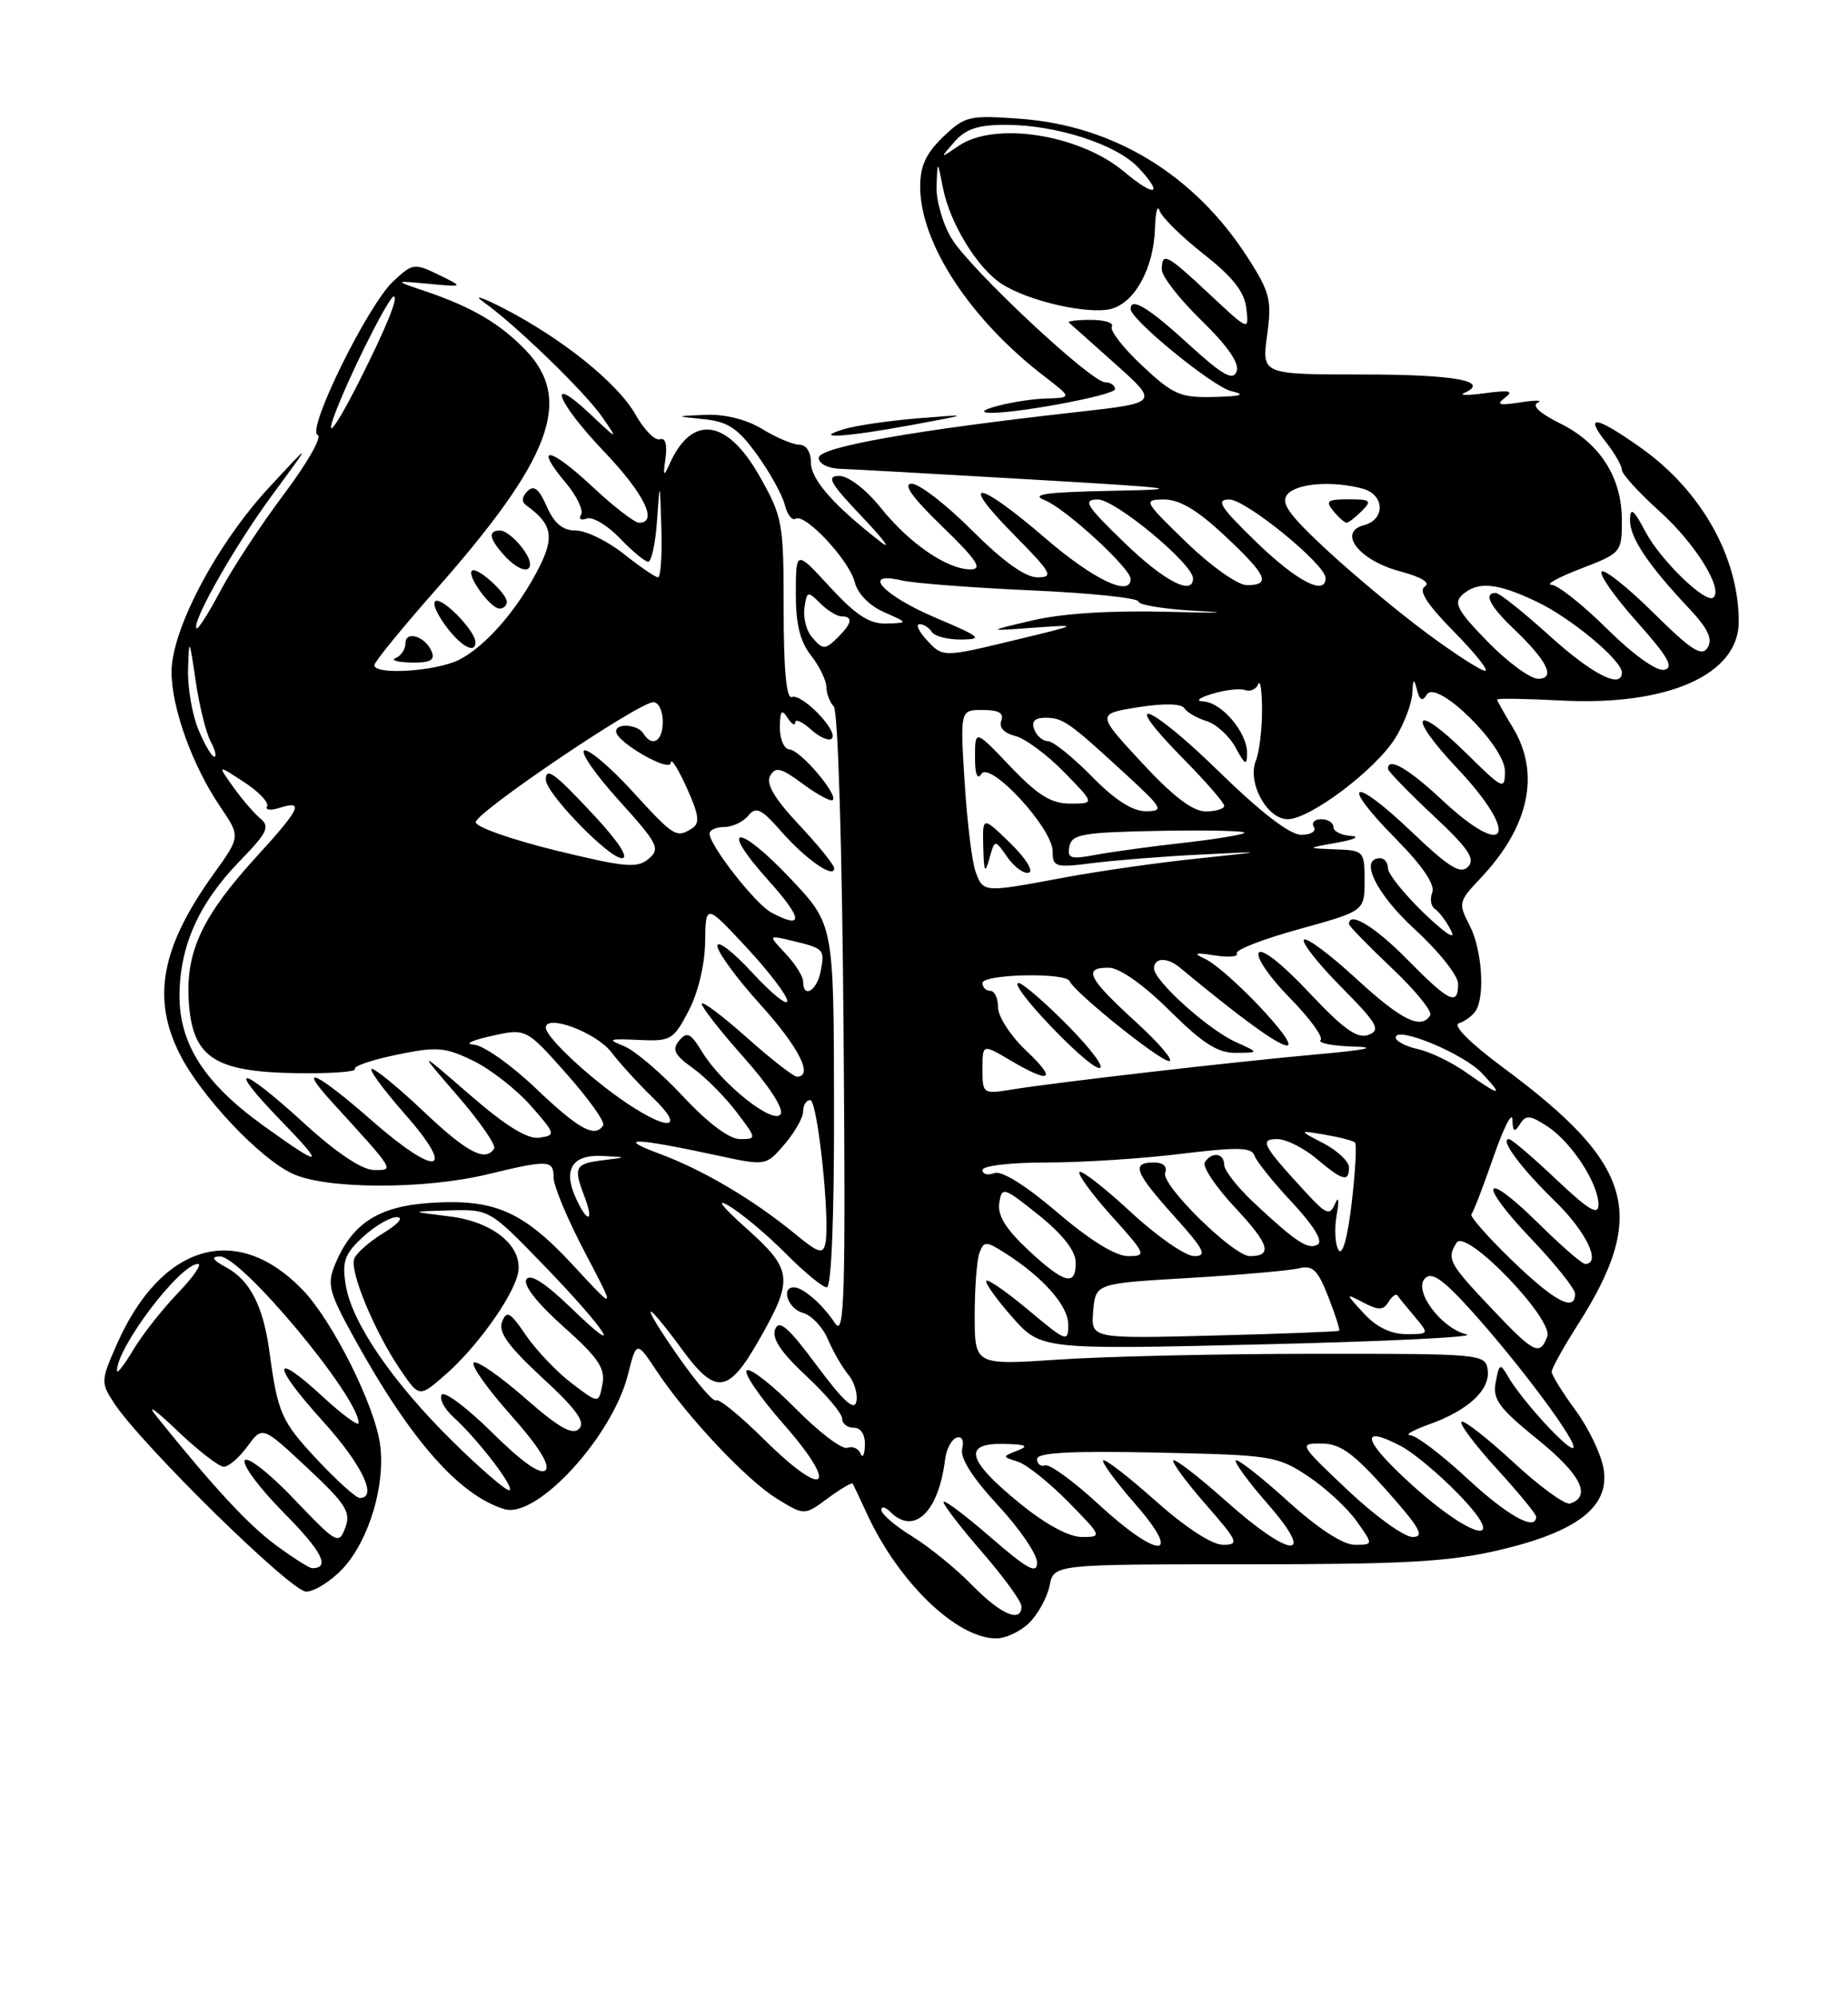<?xml version="1.0" encoding="UTF-8" standalone="no"?>
<!DOCTYPE svg PUBLIC "-//W3C//DTD SVG 1.1//EN" "http://www.w3.org/Graphics/SVG/1.1/DTD/svg11.dtd" >
<svg xmlns="http://www.w3.org/2000/svg" xmlns:xlink="http://www.w3.org/1999/xlink" version="1.1" viewBox="0 0 237 256">
 <g >
 <path fill="currentColor"
d=" M 132.03 207.97 C 133.15 206.85 134.31 204.71 134.61 203.22 C 135.15 200.50 135.15 200.50 159.82 200.50 C 180.18 200.50 185.86 200.18 192.26 198.68 C 202.32 196.32 206.44 193.12 205.66 188.28 C 205.36 186.43 203.74 183.05 202.06 180.76 C 200.38 178.48 199.00 176.25 199.00 175.82 C 199.00 175.39 200.51 172.67 202.36 169.77 C 211.36 155.64 209.51 149.24 192.86 136.90 C 188.50 133.67 186.26 131.42 187.11 131.15 C 187.87 130.90 188.83 130.21 189.23 129.60 C 190.49 127.72 190.06 121.64 188.46 118.58 C 187.00 115.77 187.06 115.53 189.86 112.58 C 196.13 105.96 197.59 99.12 194.00 93.23 C 192.90 91.43 192.00 89.82 192.00 89.66 C 192.00 89.49 195.71 89.55 200.25 89.79 C 213.92 90.50 223.01 86.46 222.99 79.66 C 222.98 71.42 218.20 62.92 210.51 57.45 C 204.70 53.33 203.10 53.04 205.93 56.63 C 207.07 58.08 208.00 59.70 208.00 60.23 C 208.00 60.76 210.19 63.16 212.87 65.57 C 217.36 69.61 220.97 75.37 219.76 76.57 C 218.84 77.50 212.96 71.83 211.01 68.13 C 209.50 65.28 209.08 64.96 209.04 66.62 C 209.00 68.88 211.32 72.36 216.63 78.00 C 219.04 80.57 219.68 81.91 219.00 83.00 C 218.24 84.22 216.93 83.37 212.06 78.56 C 208.76 75.29 205.76 72.91 205.41 73.26 C 205.05 73.62 207.09 76.52 209.93 79.70 C 213.94 84.20 214.73 85.58 213.43 85.85 C 212.43 86.05 209.46 83.92 206.10 80.60 C 202.99 77.52 199.78 74.98 198.97 74.95 C 198.16 74.92 199.86 73.99 202.75 72.88 C 207.93 70.89 208.00 70.80 208.00 66.68 C 207.99 61.17 205.20 56.80 200.06 54.26 C 197.49 52.99 196.40 51.98 197.20 51.61 C 197.91 51.29 196.93 51.27 195.00 51.57 C 192.25 52.00 191.82 51.88 193.00 50.99 C 194.17 50.10 193.62 49.97 190.50 50.39 C 188.30 50.69 187.07 50.69 187.76 50.38 C 191.23 48.85 186.60 48.00 174.85 48.00 C 161.81 48.00 161.81 48.00 162.50 42.99 C 163.12 38.46 162.89 37.50 160.03 33.04 C 153.20 22.40 142.83 16.08 130.79 15.22 C 124.27 14.75 123.74 14.88 120.95 17.55 C 118.76 19.65 118.00 21.29 118.01 23.94 C 118.03 31.21 124.42 40.95 134.00 48.29 C 137.50 50.98 137.50 50.98 134.00 51.09 C 130.51 51.20 124.42 52.71 126.71 52.90 C 129.66 53.14 143.00 50.67 143.00 49.88 C 143.00 49.40 142.43 49.00 141.74 49.00 C 139.93 49.00 124.54 34.61 122.07 30.62 C 120.93 28.77 120.05 25.74 120.11 23.88 C 120.23 20.50 120.23 20.50 120.93 24.08 C 121.81 28.59 125.31 34.32 128.42 36.36 C 131.79 38.57 139.49 40.34 142.46 39.60 C 145.52 38.83 147.96 34.39 148.12 29.30 C 148.18 27.21 148.45 26.18 148.71 27.00 C 148.97 27.82 151.51 30.32 154.34 32.55 C 158.09 35.49 159.59 37.39 159.84 39.52 C 160.18 42.44 160.18 42.44 155.13 37.72 C 149.61 32.55 149.00 32.24 149.00 34.56 C 149.00 35.43 151.29 38.36 154.10 41.09 C 157.48 44.39 158.99 46.58 158.59 47.62 C 158.12 48.85 156.79 48.10 152.41 44.10 C 147.31 39.43 145.00 38.03 145.00 39.60 C 145.00 40.97 155.51 49.55 157.90 50.13 C 159.83 50.60 159.26 50.79 155.69 50.88 C 151.36 50.99 150.45 50.59 146.47 46.86 C 144.04 44.59 142.29 42.34 142.59 41.86 C 142.88 41.39 141.67 41.00 139.89 41.00 C 138.12 41.00 136.85 41.16 137.08 41.35 C 137.31 41.54 140.00 43.93 143.06 46.67 C 148.62 51.64 148.62 51.64 138.15 52.81 C 117.20 55.15 105.00 57.31 105.00 58.68 C 105.00 59.43 106.19 60.04 107.75 60.09 C 109.26 60.14 120.17 60.75 132.00 61.44 C 151.35 62.57 152.40 62.72 142.50 62.91 C 134.07 63.08 132.08 63.36 134.00 64.12 C 136.62 65.15 145.00 72.84 145.00 74.21 C 145.00 76.57 140.23 74.29 134.08 69.00 C 125.35 61.48 122.76 61.17 130.00 68.50 C 134.87 73.43 135.19 74.00 133.06 74.00 C 131.49 74.00 128.65 71.97 124.68 68.00 C 121.38 64.70 117.89 62.00 116.93 62.00 C 115.73 62.00 116.98 63.75 120.84 67.48 C 125.26 71.76 126.06 72.96 124.50 72.98 C 121.50 73.00 116.64 69.68 112.95 65.08 C 111.04 62.71 108.81 61.00 107.62 61.00 C 105.93 61.00 106.44 61.91 110.54 66.22 C 113.27 69.09 114.38 70.57 113.00 69.50 C 106.94 64.80 104.00 61.47 104.00 59.30 C 104.00 57.94 103.40 57.00 102.52 57.00 C 101.71 57.00 99.57 56.10 97.77 55.00 C 95.74 53.76 92.98 53.07 90.50 53.17 C 86.50 53.34 86.50 53.34 90.29 53.73 C 93.37 54.05 94.64 54.90 97.07 58.25 C 98.71 60.52 100.32 63.42 100.64 64.68 C 100.95 65.95 101.58 66.76 102.02 66.49 C 103.24 65.73 108.91 71.81 109.62 74.62 C 109.99 76.10 111.50 77.64 113.37 78.46 C 116.50 79.84 116.50 79.84 113.66 79.92 C 111.50 79.98 109.78 78.86 106.45 75.25 C 102.08 70.50 102.08 70.50 102.06 76.00 C 102.05 79.96 102.59 82.20 104.00 84.00 C 105.08 85.38 105.97 87.20 105.98 88.05 C 105.99 88.90 106.42 90.03 106.93 90.55 C 107.47 91.10 108.00 108.55 108.18 131.62 C 108.46 166.22 108.31 171.44 107.10 169.62 C 105.50 167.19 102.99 165.00 101.81 165.00 C 100.10 165.00 101.10 167.79 102.98 168.28 C 104.06 168.57 105.50 170.08 106.17 171.65 C 106.84 173.22 108.01 175.25 108.78 176.18 C 109.55 177.10 110.02 178.65 109.83 179.62 C 109.59 180.91 108.19 179.64 104.77 175.05 C 101.12 170.13 99.91 169.07 99.41 170.37 C 98.96 171.54 100.15 173.33 103.38 176.34 C 105.92 178.71 108.00 181.17 108.00 181.82 C 108.00 182.47 108.67 183.00 109.50 183.00 C 110.41 183.00 110.97 183.88 110.92 185.25 C 110.88 186.49 110.62 186.96 110.36 186.31 C 110.09 185.65 109.33 185.32 108.67 185.57 C 108.01 185.83 105.03 183.57 102.06 180.56 C 99.09 177.55 96.27 175.34 95.78 175.63 C 95.30 175.93 97.41 179.03 100.48 182.52 C 107.71 190.75 105.91 192.32 98.09 184.59 C 94.96 181.49 92.14 179.19 91.85 179.49 C 91.55 179.78 89.41 177.32 87.09 174.01 C 82.00 166.76 82.33 165.95 87.49 172.99 C 91.80 178.85 93.41 178.65 97.35 171.73 C 101.80 163.94 101.66 162.75 95.75 157.47 C 92.60 154.66 91.70 153.50 93.50 154.57 C 95.15 155.55 98.43 158.30 100.78 160.68 C 103.14 163.05 105.50 165.00 106.03 165.00 C 106.63 165.00 106.99 156.05 106.96 141.75 C 106.93 118.50 106.93 118.50 101.44 112.68 C 94.66 105.48 92.02 105.58 98.49 112.78 C 102.99 117.78 103.13 119.21 98.90 116.95 C 96.87 115.86 91.00 108.36 91.00 106.85 C 91.00 106.38 91.84 106.00 92.88 106.00 C 93.91 106.00 95.30 105.35 95.96 104.55 C 96.97 103.33 97.63 103.65 100.21 106.59 C 103.34 110.15 107.01 112.70 106.98 111.29 C 106.97 110.85 104.94 108.34 102.46 105.70 C 99.31 102.34 98.20 100.46 98.77 99.44 C 99.45 98.23 100.16 98.40 102.97 100.48 C 104.83 101.85 106.55 102.78 106.80 102.54 C 107.50 101.83 102.62 96.12 101.25 96.06 C 100.56 96.02 100.01 94.76 100.02 93.25 C 100.03 91.11 100.24 90.83 101.00 92.00 C 101.53 92.83 101.98 93.09 101.98 92.60 C 101.99 92.10 102.90 92.51 104.01 93.51 C 105.11 94.50 106.31 95.02 106.68 94.66 C 107.59 93.75 102.85 88.84 101.55 89.34 C 100.85 89.61 100.50 85.82 100.50 78.12 C 100.50 66.96 100.38 66.28 97.39 61.00 C 93.24 53.67 88.73 53.07 85.87 59.47 C 85.10 61.19 85.02 61.07 85.35 58.71 C 85.59 56.95 85.32 56.06 84.62 56.30 C 84.00 56.51 82.59 55.08 81.49 53.12 C 79.22 49.11 72.08 43.37 64.55 39.50 C 61.77 38.08 60.62 37.72 62.00 38.70 C 66.19 41.69 75.09 50.32 77.27 53.50 C 79.30 56.45 79.27 56.45 75.67 53.05 C 69.93 47.66 71.37 51.49 77.50 57.91 C 82.61 63.27 84.44 67.00 81.96 67.00 C 81.38 67.00 78.68 64.91 75.94 62.35 C 70.48 57.24 68.40 56.94 72.53 61.85 C 73.97 63.56 74.86 65.41 74.52 65.97 C 74.18 66.52 74.50 66.75 75.24 66.46 C 75.97 66.18 77.88 67.31 79.48 68.97 C 81.07 70.64 82.72 72.00 83.13 72.00 C 83.55 72.00 84.06 69.64 84.26 66.75 C 84.63 61.50 84.63 61.50 84.82 67.75 C 84.92 71.19 84.73 74.00 84.39 74.00 C 84.06 74.00 82.08 72.65 80.00 71.00 C 77.92 69.35 75.15 68.00 73.85 68.00 C 72.17 68.00 71.09 67.11 70.12 64.92 C 69.12 62.64 68.47 62.13 67.64 62.96 C 66.91 63.69 66.87 64.33 67.51 64.79 C 70.81 67.15 71.14 68.80 69.11 72.79 C 66.39 78.11 62.36 82.76 58.93 84.54 C 56.00 86.05 47.99 86.57 48.01 85.25 C 48.02 84.84 51.58 80.48 55.91 75.57 C 70.65 58.88 73.51 51.30 67.48 44.95 C 64.19 41.50 60.56 39.36 54.50 37.31 C 50.50 35.96 50.50 35.96 55.00 36.38 C 59.50 36.80 59.50 36.80 56.26 35.22 C 53.14 33.70 52.91 33.74 50.42 36.07 C 47.14 39.14 39.23 55.24 40.74 55.75 C 41.35 55.95 39.41 59.35 36.44 63.31 C 33.47 67.26 29.80 72.84 28.29 75.69 C 26.78 78.55 25.39 80.73 25.21 80.54 C 24.50 79.83 30.13 69.92 34.99 63.34 C 40.04 56.50 40.04 56.50 34.49 62.50 C 27.78 69.75 22.00 80.69 22.00 86.12 C 22.00 90.74 24.69 98.17 28.25 103.41 C 30.84 107.22 30.84 107.22 27.43 111.97 C 20.64 121.41 19.42 127.97 23.09 135.18 C 25.84 140.56 33.24 148.41 37.46 150.41 C 41.72 152.44 54.34 152.49 62.50 150.52 C 70.38 148.62 71.00 148.65 71.00 150.95 C 71.00 152.03 72.81 156.33 75.01 160.52 C 79.02 168.14 79.02 168.14 73.46 162.13 C 67.02 155.18 63.31 153.59 54.91 154.20 C 48.46 154.67 45.13 156.86 42.97 162.06 C 41.91 164.64 42.16 165.60 45.54 171.71 C 52.67 184.60 58.91 191.68 64.69 193.43 C 68.83 194.69 78.50 184.17 80.52 176.23 C 81.63 171.85 81.63 171.85 84.18 175.67 C 88.10 181.58 95.71 189.66 99.62 192.08 C 103.16 194.26 103.16 194.26 106.16 192.04 C 107.81 190.82 109.25 189.98 109.36 190.16 C 109.47 190.35 110.29 192.07 111.17 194.00 C 115.23 202.80 122.67 209.99 127.75 210.00 C 128.99 210.00 130.91 209.09 132.03 207.97 Z  M 43.96 201.05 C 47.30 197.47 49.45 190.36 48.75 185.18 C 48.08 180.14 42.65 169.30 38.81 165.32 C 30.37 156.57 20.67 159.41 14.98 172.31 C 12.93 176.95 12.92 177.22 14.61 179.81 C 18.08 185.12 37.31 204.00 39.26 204.00 C 40.32 204.00 42.44 202.67 43.96 201.05 Z  M 55.39 83.58 C 54.64 81.61 52.00 80.73 52.00 82.45 C 52.00 83.21 51.44 84.06 50.75 84.34 C 50.06 84.62 50.95 84.88 52.72 84.92 C 55.11 84.98 55.80 84.63 55.39 83.58 Z  M 60.97 82.25 C 60.91 80.92 57.22 77.00 56.02 77.00 C 55.36 77.00 55.78 78.29 57.00 80.00 C 58.99 82.80 61.04 83.96 60.97 82.25 Z  M 65.00 77.15 C 65.00 76.02 61.11 72.55 60.52 73.15 C 59.85 73.81 62.91 78.00 64.06 78.00 C 64.58 78.00 65.00 77.62 65.00 77.15 Z  M 67.97 72.25 C 67.91 70.89 65.30 68.00 64.14 68.00 C 62.55 68.00 62.72 69.03 64.65 71.17 C 66.35 73.04 68.02 73.59 67.97 72.25 Z  M 117.00 54.46 C 124.50 53.07 124.50 53.07 117.79 53.61 C 114.10 53.91 109.83 54.53 108.29 54.99 C 103.87 56.32 108.48 56.04 117.00 54.46 Z  M 124.69 203.19 C 122.64 201.09 119.19 198.28 117.01 196.94 C 114.83 195.60 113.04 194.07 113.03 193.55 C 113.01 193.03 113.54 193.14 114.20 193.80 C 117.23 196.83 120.38 193.80 121.20 187.08 C 121.37 185.75 122.03 184.48 122.67 184.27 C 123.37 184.04 123.66 184.61 123.40 185.69 C 123.10 186.87 124.71 189.40 127.97 192.92 C 130.74 195.90 133.00 199.21 133.00 200.27 C 133.00 201.81 131.80 201.16 127.00 197.00 C 123.70 194.14 121.00 192.12 121.00 192.52 C 121.00 192.91 123.25 195.83 126.00 199.00 C 128.75 202.17 131.00 205.27 131.00 205.89 C 131.00 208.07 128.35 206.94 124.69 203.19 Z  M 140.80 192.73 C 137.66 189.84 134.62 187.63 134.05 187.82 C 133.47 188.01 133.00 187.65 133.00 187.01 C 133.00 186.18 137.23 185.95 148.33 186.18 C 163.04 186.49 163.82 186.61 167.72 189.19 C 169.95 190.67 172.76 193.26 173.96 194.94 C 176.14 198.00 176.14 198.00 173.74 198.00 C 172.23 198.00 169.04 195.92 165.13 192.38 C 161.71 189.28 158.72 186.95 158.49 187.18 C 158.25 187.41 160.11 189.94 162.61 192.80 C 168.96 200.06 165.52 199.79 157.20 192.37 C 153.74 189.29 150.72 186.95 150.48 187.18 C 150.25 187.41 152.11 189.94 154.61 192.80 C 158.81 197.61 158.98 198.00 156.83 198.00 C 155.42 197.99 152.02 195.77 148.20 192.37 C 144.74 189.29 141.72 186.95 141.48 187.18 C 141.25 187.41 143.11 189.94 145.61 192.80 C 151.84 199.93 148.54 199.88 140.80 192.73 Z  M 130.79 192.69 C 124.03 187.18 123.42 184.97 128.68 185.07 C 131.60 185.12 132.03 185.33 130.50 185.92 C 128.51 186.70 128.51 186.71 130.54 187.35 C 131.67 187.71 134.57 190.03 137.00 192.50 C 141.36 196.94 141.38 197.00 138.75 197.00 C 137.08 197.00 134.08 195.37 130.79 192.69 Z  M 172.84 191.00 C 166.59 185.09 166.54 185.00 169.50 185.02 C 171.89 185.04 173.58 186.26 177.82 191.02 C 182.12 195.86 182.76 197.00 181.16 197.00 C 180.07 197.00 176.33 194.30 172.84 191.00 Z  M 181.04 190.29 C 174.81 184.66 174.21 182.48 179.68 185.36 C 181.23 186.17 184.51 188.90 186.96 191.42 C 193.75 198.39 188.99 197.49 181.04 190.29 Z  M 188.17 189.50 C 184.91 186.47 181.62 183.98 180.87 183.96 C 180.11 183.93 181.22 183.30 183.32 182.55 C 188.31 180.77 191.16 178.11 190.79 175.56 C 190.51 173.55 189.94 173.50 168.50 173.52 C 156.40 173.52 141.66 173.86 135.75 174.26 C 125.00 174.98 125.00 174.98 125.00 168.57 C 125.00 165.05 125.28 161.44 125.62 160.55 C 126.19 159.06 126.46 159.07 128.87 160.59 C 133.75 163.69 137.00 167.35 137.00 169.78 C 137.00 172.08 136.78 172.00 131.96 167.97 C 129.19 165.65 126.73 163.93 126.50 164.16 C 126.27 164.39 127.75 166.47 129.79 168.79 C 133.50 172.99 133.50 172.99 162.00 172.31 C 177.68 171.94 189.42 171.37 188.09 171.04 C 184.79 170.23 181.21 165.39 182.76 163.84 C 183.63 162.97 185.08 163.99 188.71 168.01 C 194.93 174.91 202.39 184.94 201.77 185.57 C 201.23 186.10 195.15 179.46 193.41 176.45 C 192.40 174.69 192.28 174.74 191.82 177.15 C 191.40 179.36 192.20 180.45 197.21 184.51 C 202.73 188.97 204.15 191.79 201.36 192.71 C 200.73 192.92 197.45 190.54 194.08 187.41 C 190.70 184.29 187.71 181.96 187.43 182.24 C 187.15 182.52 189.19 185.23 191.96 188.26 C 194.73 191.30 197.00 194.05 197.00 194.39 C 197.00 196.32 193.37 194.31 188.17 189.50 Z  M 58.05 184.75 C 50.33 177.14 45.12 169.53 44.34 164.72 C 43.85 161.68 44.18 160.74 46.53 158.56 C 48.05 157.15 50.01 156.00 50.90 156.00 C 51.81 156.01 51.09 156.87 49.22 158.01 C 47.41 159.11 45.71 160.60 45.43 161.33 C 44.81 162.93 48.04 170.70 51.35 175.57 C 53.78 179.14 53.78 179.14 57.22 176.11 C 61.03 172.77 65.49 166.61 66.36 163.50 C 67.34 159.98 63.48 156.62 57.65 155.91 C 52.50 155.28 52.50 155.28 57.64 155.14 C 62.76 155.00 62.82 155.03 69.64 162.07 C 77.75 170.44 80.46 174.63 73.25 167.65 C 69.90 164.42 67.99 163.20 67.51 163.98 C 67.06 164.71 68.90 167.05 72.26 170.04 C 76.75 174.04 77.65 175.38 77.26 177.43 C 76.78 179.93 76.78 179.93 73.30 177.28 C 71.38 175.82 68.75 173.05 67.44 171.13 C 65.43 168.16 64.97 167.91 64.39 169.42 C 63.88 170.75 65.18 172.55 69.56 176.60 C 73.94 180.64 75.12 182.28 74.27 183.13 C 73.41 183.99 71.67 183.00 67.35 179.21 C 64.17 176.42 61.21 174.37 60.77 174.64 C 60.33 174.92 62.43 177.91 65.45 181.30 C 69.03 185.32 70.60 187.80 69.96 188.44 C 69.32 189.08 66.94 187.40 63.11 183.61 C 59.88 180.42 56.97 178.24 56.64 178.77 C 56.32 179.30 56.99 180.58 58.13 181.62 C 61.33 184.50 66.28 191.00 65.28 191.00 C 64.80 191.00 61.54 188.19 58.05 184.75 Z  M 191.15 167.56 C 185.81 161.92 185.50 161.33 186.81 159.27 C 188.00 157.40 199.28 169.10 198.43 171.32 C 197.46 173.85 196.74 173.48 191.15 167.56 Z  M 140.20 168.05 C 140.50 164.50 140.50 164.50 152.50 163.80 C 159.09 163.41 165.44 162.85 166.60 162.56 C 168.34 162.13 169.00 162.77 170.34 166.19 C 171.24 168.48 171.87 170.45 171.74 170.56 C 171.61 170.68 164.39 170.96 155.70 171.18 C 139.90 171.59 139.90 171.59 140.20 168.05 Z  M 174.92 168.36 C 172.50 165.73 172.50 165.73 174.88 166.97 C 176.80 167.97 177.41 167.95 178.07 166.88 C 178.52 166.15 179.03 165.77 179.21 166.03 C 179.38 166.29 180.37 167.51 181.42 168.75 C 183.31 171.00 183.31 171.00 180.33 171.00 C 178.39 171.00 176.50 170.08 174.92 168.36 Z  M 193.88 161.52 C 190.79 158.53 188.46 155.88 188.70 155.64 C 188.94 155.39 190.21 152.11 191.51 148.35 C 192.82 144.58 193.92 142.40 193.96 143.50 C 194.02 145.08 194.22 145.20 194.93 144.08 C 195.69 142.87 196.22 142.92 198.46 144.38 C 201.54 146.40 204.99 151.68 205.00 154.40 C 205.00 155.86 203.75 155.11 199.56 151.15 C 196.57 148.32 193.85 146.00 193.52 146.00 C 192.30 146.00 195.00 149.65 199.42 153.96 C 203.43 157.86 205.42 162.00 203.28 162.00 C 202.89 162.00 200.20 159.66 197.31 156.81 C 190.16 149.75 189.37 151.44 196.38 158.79 C 199.47 162.03 202.00 165.20 202.00 165.84 C 202.00 168.22 199.34 166.80 193.88 161.52 Z  M 131.86 160.21 C 128.99 157.53 127.91 155.78 128.15 154.20 C 128.49 152.06 128.68 152.12 133.20 155.73 C 136.23 158.16 137.92 160.30 137.95 161.75 C 138.02 164.94 136.52 164.56 131.86 160.21 Z  M 102.00 158.18 C 96.62 153.77 90.19 149.96 84.58 147.88 C 78.82 145.74 81.37 145.81 91.86 148.07 C 98.22 149.45 98.22 149.45 100.61 146.67 C 101.92 145.14 103.00 143.24 103.00 142.44 C 103.00 141.65 103.41 141.00 103.91 141.00 C 104.85 141.00 106.48 156.38 105.85 159.36 C 105.55 160.80 104.97 160.62 102.00 158.18 Z  M 135.59 155.39 C 131.51 151.91 128.44 150.00 127.51 150.36 C 126.68 150.68 126.00 150.50 126.00 149.97 C 126.00 149.42 129.60 149.00 134.25 149.00 C 138.79 149.00 146.53 148.50 151.47 147.89 C 158.71 147.01 160.52 147.05 160.87 148.10 C 161.11 148.82 163.28 151.53 165.70 154.11 C 168.44 157.04 169.69 159.07 169.01 159.50 C 167.79 160.25 166.25 159.25 160.75 154.10 C 158.69 152.17 157.00 150.01 157.00 149.30 C 157.00 147.77 155.38 147.57 154.51 148.99 C 154.17 149.53 155.94 152.16 158.44 154.83 C 162.80 159.49 163.25 161.00 160.29 161.00 C 158.18 161.00 148.85 151.83 149.43 150.33 C 149.74 149.50 149.19 149.00 147.97 149.00 C 145.04 149.00 145.52 150.25 150.59 155.89 C 154.46 160.19 154.86 161.00 153.15 161.00 C 152.03 161.00 148.37 158.46 145.03 155.36 C 141.68 152.26 138.72 149.95 138.44 150.22 C 138.17 150.50 140.02 153.03 142.56 155.86 C 147.00 160.79 147.08 161.00 144.67 161.00 C 143.07 161.00 139.78 158.97 135.59 155.39 Z  M 171.67 160.23 C 171.22 159.52 171.11 157.50 171.42 155.73 C 171.76 153.83 171.68 153.23 171.22 154.28 C 170.54 155.86 170.11 155.69 167.42 152.78 C 161.91 146.80 161.48 146.00 163.80 146.00 C 164.93 146.00 167.18 147.12 168.82 148.50 C 172.21 151.35 173.00 151.57 173.00 149.62 C 173.00 148.87 171.54 147.49 169.75 146.55 C 166.50 144.86 166.50 144.86 169.93 145.44 C 171.81 145.76 173.55 146.21 173.78 146.45 C 174.01 146.68 173.82 150.16 173.35 154.19 C 172.83 158.63 172.17 161.00 171.67 160.23 Z  M 73.85 153.56 C 72.18 149.90 73.38 147.97 77.22 148.16 C 80.50 148.32 80.50 148.32 77.25 148.72 C 73.72 149.16 73.51 149.59 74.98 153.43 C 76.22 156.70 75.32 156.80 73.85 153.56 Z  M 39.00 143.97 C 30.75 136.43 28.84 136.22 36.03 143.64 C 41.87 149.66 41.39 149.76 33.63 144.17 C 26.22 138.82 23.00 133.79 23.02 127.60 C 23.05 121.22 25.53 115.71 30.79 110.32 C 34.28 106.73 34.65 105.96 33.39 104.91 C 32.57 104.23 31.00 102.40 29.89 100.84 C 27.87 98.00 27.87 98.00 31.31 100.25 C 33.21 101.49 34.53 102.89 34.25 103.36 C 33.98 103.83 34.71 103.91 35.87 103.54 C 39.04 102.53 38.52 103.65 32.95 109.74 C 25.97 117.38 23.83 121.90 24.20 128.21 C 24.63 135.51 27.39 137.38 37.98 137.55 C 42.34 137.62 45.74 137.38 45.51 137.02 C 45.29 136.67 47.70 135.84 50.87 135.19 C 56.02 134.12 57.05 134.21 60.67 135.95 C 62.89 137.03 66.21 139.62 68.05 141.70 C 71.27 145.36 71.31 145.51 69.18 145.82 C 67.65 146.04 64.91 144.36 60.25 140.32 C 53.53 134.50 53.53 134.50 58.69 140.46 C 61.53 143.74 63.64 146.78 63.37 147.21 C 62.28 148.98 59.89 147.73 54.37 142.50 C 51.17 139.47 48.16 137.00 47.69 137.00 C 47.22 137.00 49.11 139.59 51.89 142.75 C 58.69 150.48 56.07 150.98 47.63 143.58 C 40.61 137.42 37.96 136.20 42.57 141.25 C 50.75 150.21 50.62 150.00 47.92 149.96 C 46.40 149.93 43.09 147.71 39.00 143.97 Z  M 87.60 140.53 C 84.80 137.52 81.38 134.62 80.00 134.07 C 77.83 133.21 78.07 133.11 81.87 133.29 C 86.02 133.49 86.36 133.30 88.30 129.59 C 89.52 127.28 90.39 123.67 90.43 120.75 C 90.50 115.82 90.50 115.82 95.75 121.45 C 98.64 124.56 100.98 127.63 100.96 128.30 C 100.94 128.96 98.91 127.32 96.46 124.65 C 94.01 121.99 92.00 120.45 92.00 121.23 C 92.00 122.02 94.47 125.39 97.50 128.74 C 102.45 134.21 104.38 138.00 102.20 138.00 C 101.76 138.00 98.83 135.71 95.70 132.92 C 92.56 130.13 90.00 128.21 90.00 128.67 C 90.01 129.13 92.45 132.23 95.42 135.57 C 98.59 139.12 100.54 142.12 100.12 142.80 C 99.23 144.24 92.55 138.95 90.03 134.80 C 88.57 132.41 88.10 132.18 87.10 133.38 C 86.15 134.53 86.48 135.20 88.81 136.87 C 90.40 138.00 92.92 140.52 94.40 142.46 C 97.07 145.96 97.07 146.00 94.90 146.00 C 93.53 146.00 90.79 143.95 87.60 140.53 Z  M 68.72 139.50 C 65.53 136.46 61.96 133.95 60.73 133.89 C 59.50 133.83 60.52 133.34 62.99 132.79 C 67.47 131.79 67.47 131.79 72.65 137.63 C 75.50 140.84 77.62 143.81 77.36 144.23 C 76.32 145.90 74.25 144.77 68.72 139.50 Z  M 80.39 141.40 C 75.72 138.28 70.00 132.95 70.00 131.72 C 70.00 129.92 76.48 132.34 78.41 134.87 C 79.51 136.32 81.93 138.96 83.78 140.75 C 87.86 144.69 85.88 145.07 80.39 141.40 Z  M 126.00 137.03 C 126.00 133.80 126.00 133.80 129.56 135.90 C 134.79 138.99 135.63 138.46 131.57 134.63 C 129.61 132.78 128.00 130.30 128.00 129.13 C 128.00 127.96 127.55 127.00 127.00 127.00 C 126.45 127.00 126.00 126.55 126.00 126.00 C 126.00 124.85 136.66 124.61 137.17 125.75 C 137.83 127.24 148.74 136.00 149.94 136.00 C 150.61 136.00 148.65 133.70 145.58 130.90 C 139.48 125.33 138.83 123.98 142.25 124.04 C 143.60 124.06 146.70 126.26 150.00 129.53 C 154.24 133.74 156.19 134.98 158.50 134.95 C 161.50 134.92 161.50 134.92 158.50 133.57 C 154.96 131.98 148.00 125.71 148.00 124.12 C 148.00 122.73 149.69 122.67 151.29 124.00 C 159.15 130.52 163.94 134.00 165.06 134.00 C 166.68 134.00 157.40 124.23 154.50 122.88 C 152.95 122.16 153.24 122.06 155.80 122.46 C 157.61 122.74 158.88 122.62 158.62 122.20 C 158.36 121.77 161.94 120.38 166.57 119.10 C 175.00 116.77 175.00 116.77 175.00 112.89 C 175.00 109.09 174.92 109.00 171.25 108.86 C 167.50 108.72 167.50 108.72 171.50 108.00 C 173.70 107.61 174.49 107.22 173.25 107.14 C 172.01 107.06 171.00 106.55 171.00 106.00 C 171.00 105.45 170.30 105.00 169.44 105.00 C 168.58 105.00 168.16 105.45 168.50 106.00 C 168.84 106.55 168.12 107.00 166.88 107.00 C 165.42 107.00 161.71 104.14 156.29 98.86 C 147.27 90.04 143.27 88.66 151.81 97.31 C 154.66 100.20 157.00 102.89 157.00 103.28 C 157.00 103.68 155.92 104.00 154.61 104.00 C 152.96 104.00 150.42 102.06 146.43 97.75 C 140.64 91.50 140.64 91.50 145.95 90.65 C 149.23 90.13 151.50 90.17 151.88 90.77 C 152.22 91.30 153.51 92.05 154.75 92.43 C 155.99 92.82 157.66 94.34 158.46 95.82 C 159.69 98.09 159.92 98.19 159.93 96.50 C 159.94 93.87 156.67 90.02 154.34 89.91 C 153.26 89.86 153.73 89.45 155.50 88.92 C 157.15 88.42 159.03 88.21 159.69 88.45 C 160.34 88.69 161.09 88.35 161.36 87.69 C 161.62 87.04 161.85 88.53 161.85 91.00 C 161.86 93.47 161.50 96.40 161.06 97.50 C 159.93 100.31 162.49 105.00 165.14 105.00 C 168.01 105.00 176.44 98.64 178.95 94.59 C 180.08 92.76 181.05 90.19 181.12 88.88 C 181.21 86.96 181.33 86.87 181.72 88.40 C 182.07 89.78 182.41 89.95 182.99 89.02 C 184.24 86.99 193.00 95.58 193.00 98.84 C 193.00 101.31 192.78 101.21 188.02 96.52 C 181.33 89.93 180.34 91.55 186.84 98.43 C 195.02 107.08 193.41 110.46 184.90 102.50 C 180.59 98.48 178.00 96.99 178.00 98.54 C 178.00 98.84 180.59 101.51 183.75 104.47 C 188.32 108.74 189.25 110.10 188.27 111.10 C 187.30 112.10 185.82 111.17 180.98 106.56 C 173.41 99.34 171.68 100.09 178.95 107.45 C 182.43 110.97 184.07 113.38 183.68 114.39 C 183.35 115.24 183.52 116.20 184.04 116.52 C 184.56 116.85 185.50 118.10 186.11 119.31 C 186.77 120.59 185.32 119.64 182.62 117.04 C 180.08 114.59 178.00 112.00 178.00 111.29 C 178.00 110.58 177.55 110.00 177.00 110.00 C 174.24 110.00 176.49 114.59 181.50 119.17 C 184.53 121.94 187.00 125.06 187.00 126.10 C 187.00 128.99 185.87 128.45 180.50 123.00 C 176.33 118.76 173.00 116.74 173.00 118.44 C 173.00 118.69 175.47 121.22 178.48 124.07 C 181.50 126.92 183.72 129.65 183.42 130.13 C 182.25 132.02 179.73 130.77 173.91 125.42 C 170.57 122.34 167.56 120.11 167.23 120.44 C 166.89 120.78 169.03 123.50 171.99 126.49 C 176.66 131.21 177.12 132.02 175.51 132.64 C 174.08 133.18 172.33 131.94 167.87 127.20 C 164.48 123.58 161.82 121.49 161.43 122.12 C 161.06 122.71 162.85 125.31 165.41 127.90 C 167.96 130.50 169.74 132.93 169.36 133.31 C 168.98 133.69 170.88 134.06 173.58 134.14 C 176.81 134.23 175.24 134.57 169.00 135.13 C 158.37 136.08 135.49 138.72 129.75 139.65 C 126.06 140.25 126.00 140.21 126.00 137.03 Z  M 137.00 131.50 C 134.01 128.47 131.15 126.00 130.63 126.00 C 129.13 126.00 139.35 136.77 140.97 136.89 C 141.77 136.95 139.99 134.53 137.00 131.50 Z  M 188.09 137.50 C 186.22 136.17 183.41 134.81 181.84 134.47 C 180.28 134.12 179.00 133.45 179.00 132.98 C 179.00 131.44 187.68 135.03 190.05 137.55 C 192.90 140.59 192.46 140.58 188.09 137.50 Z  M 103.00 125.81 C 103.00 125.16 101.99 123.55 100.75 122.23 C 98.50 119.84 98.50 119.84 101.50 120.56 C 105.70 121.56 105.79 121.66 105.25 124.48 C 104.77 127.00 103.00 128.05 103.00 125.81 Z  M 125.12 111.75 C 124.66 110.51 124.03 105.34 123.71 100.25 C 123.13 91.00 123.13 91.00 126.03 91.00 C 128.09 91.00 128.78 91.40 128.41 92.38 C 128.08 93.23 128.76 93.97 130.20 94.33 C 131.47 94.65 134.29 96.73 136.46 98.96 C 140.41 103.00 140.41 103.00 137.26 103.00 C 134.81 103.00 133.11 101.95 129.58 98.25 C 125.05 93.50 125.05 93.50 125.04 97.00 C 125.03 99.20 125.33 100.02 125.85 99.21 C 126.96 97.46 135.00 106.16 135.00 109.12 C 135.00 111.14 135.33 111.24 140.25 110.61 C 143.14 110.25 149.32 109.76 154.00 109.53 C 162.50 109.10 162.50 109.10 153.50 110.05 C 148.55 110.56 140.86 111.66 136.42 112.49 C 126.10 114.42 126.11 114.42 125.12 111.75 Z  M 129.21 109.89 C 130.11 111.17 131.35 112.05 131.96 111.85 C 132.58 111.64 131.49 109.93 129.54 108.04 C 126.00 104.61 126.00 104.61 126.10 108.55 C 126.18 111.81 126.32 112.07 126.89 110.03 C 127.58 107.56 127.58 107.56 129.21 109.89 Z  M 71.26 109.00 C 65.63 107.62 61.02 106.00 61.01 105.39 C 61.00 104.13 81.92 90.00 83.79 90.00 C 84.46 90.00 85.00 91.12 85.00 92.50 C 85.00 95.03 83.64 95.84 82.50 94.00 C 81.78 92.84 78.99 92.64 79.01 93.75 C 79.04 95.13 86.00 99.11 86.02 97.76 C 86.03 97.07 86.95 98.49 88.05 100.92 C 89.63 104.41 89.79 105.52 88.78 106.16 C 86.74 107.45 86.46 107.29 81.10 101.42 C 78.29 98.35 75.52 95.99 74.94 96.19 C 74.36 96.38 76.36 99.27 79.38 102.60 C 84.40 108.15 84.72 108.79 83.18 110.08 C 81.72 111.32 80.17 111.17 71.26 109.00 Z  M 76.41 104.75 C 71.16 99.09 70.00 98.22 70.00 99.94 C 70.00 101.67 78.08 110.00 79.76 110.00 C 80.68 110.00 79.37 107.95 76.41 104.75 Z  M 137.15 108.48 C 137.46 106.92 138.86 106.68 148.77 106.49 C 154.98 106.38 159.84 106.49 159.59 106.75 C 159.33 107.00 155.74 107.59 151.61 108.05 C 147.47 108.51 142.45 109.20 140.44 109.58 C 137.30 110.17 136.85 110.02 137.15 108.48 Z  M 140.00 99.50 C 137.57 97.03 135.05 95.00 134.40 95.00 C 133.75 95.00 132.95 94.33 132.64 93.50 C 132.24 92.47 132.70 92.00 134.07 92.00 C 136.33 92.00 137.08 92.53 144.36 99.23 C 149.14 103.62 149.32 103.96 146.96 103.98 C 145.25 103.99 142.97 102.53 140.00 99.50 Z  M 25.45 93.53 C 24.65 91.62 24.05 88.14 24.12 85.78 C 24.24 81.68 24.28 81.75 25.09 87.25 C 25.55 90.41 26.41 93.90 27.00 95.00 C 27.59 96.10 27.81 97.00 27.48 97.00 C 27.16 97.00 26.25 95.44 25.45 93.53 Z  M 190.79 82.25 C 186.92 78.29 186.38 77.29 187.53 76.25 C 189.50 74.47 191.98 74.69 197.06 77.11 C 201.44 79.18 208.00 84.63 208.00 86.20 C 208.00 88.38 204.21 86.45 198.74 81.50 C 195.39 78.47 192.29 76.00 191.83 76.00 C 190.22 76.00 191.04 77.66 194.09 80.56 C 198.45 84.72 199.57 87.00 197.25 87.00 C 196.25 87.00 193.34 84.86 190.79 82.25 Z  M 183.00 81.17 C 179.43 78.53 173.68 73.75 170.23 70.56 C 165.25 65.94 164.20 64.47 165.10 63.37 C 166.29 61.94 170.87 61.59 174.75 62.63 C 177.58 63.39 177.70 66.58 174.93 67.31 C 171.48 68.21 174.29 71.82 179.52 73.22 C 182.29 73.96 183.50 74.69 182.73 75.17 C 181.88 75.69 183.01 77.46 186.46 80.96 C 189.19 83.73 190.99 85.99 190.46 85.98 C 189.93 85.98 186.57 83.81 183.00 81.17 Z  M 174.64 65.50 C 175.98 64.17 175.79 64.00 172.95 64.00 C 170.22 64.00 169.94 64.22 171.00 65.50 C 171.68 66.33 172.45 67.00 172.69 67.00 C 172.94 67.00 173.82 66.33 174.64 65.50 Z  M 118.75 81.92 C 117.79 80.86 117.42 80.00 117.94 80.00 C 118.46 80.00 119.16 80.45 119.50 81.00 C 119.84 81.55 121.55 81.99 123.31 81.97 C 126.13 81.94 125.76 81.62 120.08 79.22 C 113.26 76.33 110.33 73.16 115.62 74.39 C 117.20 74.76 124.69 75.33 132.25 75.67 C 139.81 76.00 146.00 76.65 146.00 77.10 C 146.00 77.55 149.49 78.10 153.75 78.32 C 158.01 78.54 156.32 78.59 150.00 78.42 C 142.64 78.22 136.34 78.61 132.50 79.50 C 126.50 80.90 126.50 80.90 132.50 80.46 C 138.50 80.03 138.50 80.03 130.50 81.96 C 120.80 84.30 120.92 84.30 118.75 81.92 Z  M 104.05 81.56 C 103.39 80.76 102.99 79.10 103.17 77.87 C 103.48 75.77 103.60 75.73 105.18 77.31 C 106.10 78.24 107.34 79.00 107.93 79.00 C 109.39 79.00 109.27 79.87 107.57 81.57 C 105.80 83.35 105.53 83.35 104.05 81.56 Z  M 144.16 69.52 C 139.25 64.77 138.81 64.04 140.79 64.02 C 143.01 64.00 153.00 72.28 153.00 74.14 C 153.00 76.42 149.28 74.48 144.16 69.52 Z  M 152.16 69.52 C 146.66 64.20 146.58 64.04 149.29 64.02 C 151.25 64.01 153.57 65.38 157.04 68.64 C 162.49 73.73 163.06 75.00 159.91 75.00 C 158.74 75.00 155.35 72.60 152.16 69.52 Z  M 161.16 69.52 C 156.49 64.99 155.87 64.04 157.64 64.02 C 159.76 64.00 170.00 72.34 170.00 74.09 C 170.00 76.42 166.32 74.51 161.16 69.52 Z  M 43.67 51.25 C 45.93 45.82 49.96 38.00 50.49 38.00 C 51.16 38.00 49.53 42.01 46.04 48.92 C 42.62 55.69 41.25 57.03 43.67 51.25 Z  M 144.15 22.00 C 138.46 17.23 127.61 15.53 122.97 18.68 C 120.50 20.36 120.50 20.36 122.40 18.18 C 123.85 16.52 125.43 16.00 128.97 16.00 C 135.45 16.00 143.17 18.49 145.98 21.48 C 149.31 25.02 148.15 25.35 144.15 22.00 Z  M 35.42 198.08 C 31.86 195.46 27.37 190.62 20.07 181.53 C 18.73 179.86 19.87 180.64 22.60 183.25 C 25.33 185.86 28.08 188.00 28.70 188.00 C 29.32 188.00 30.69 186.82 31.74 185.38 C 33.65 182.76 33.65 182.76 39.40 188.13 C 44.37 192.78 45.03 193.81 44.28 195.81 C 43.45 198.02 43.19 197.88 37.71 192.14 C 34.58 188.85 31.73 186.62 31.39 187.18 C 31.04 187.74 33.30 190.77 36.41 193.91 C 41.32 198.87 42.41 201.00 40.03 201.00 C 39.68 201.00 37.60 199.68 35.42 198.08 Z  M 40.68 187.09 C 36.07 182.17 35.62 181.13 34.56 173.28 C 33.77 167.45 32.07 164.11 29.06 162.47 C 27.25 161.49 27.00 161.07 28.19 161.04 C 30.93 160.97 45.98 179.00 45.99 182.38 C 46.00 182.86 43.94 181.36 41.42 179.04 C 34.82 172.95 34.79 174.85 41.38 182.13 C 46.42 187.70 48.49 192.00 46.14 192.00 C 45.66 192.00 43.21 189.79 40.68 187.09 Z  M 15.00 175.70 C 14.99 172.67 23.09 162.00 25.40 162.00 C 25.95 162.00 24.78 163.69 22.80 165.75 C 20.82 167.81 18.25 171.07 17.10 173.00 C 15.95 174.93 15.01 176.14 15.00 175.70 Z "/>
</g>
</svg>